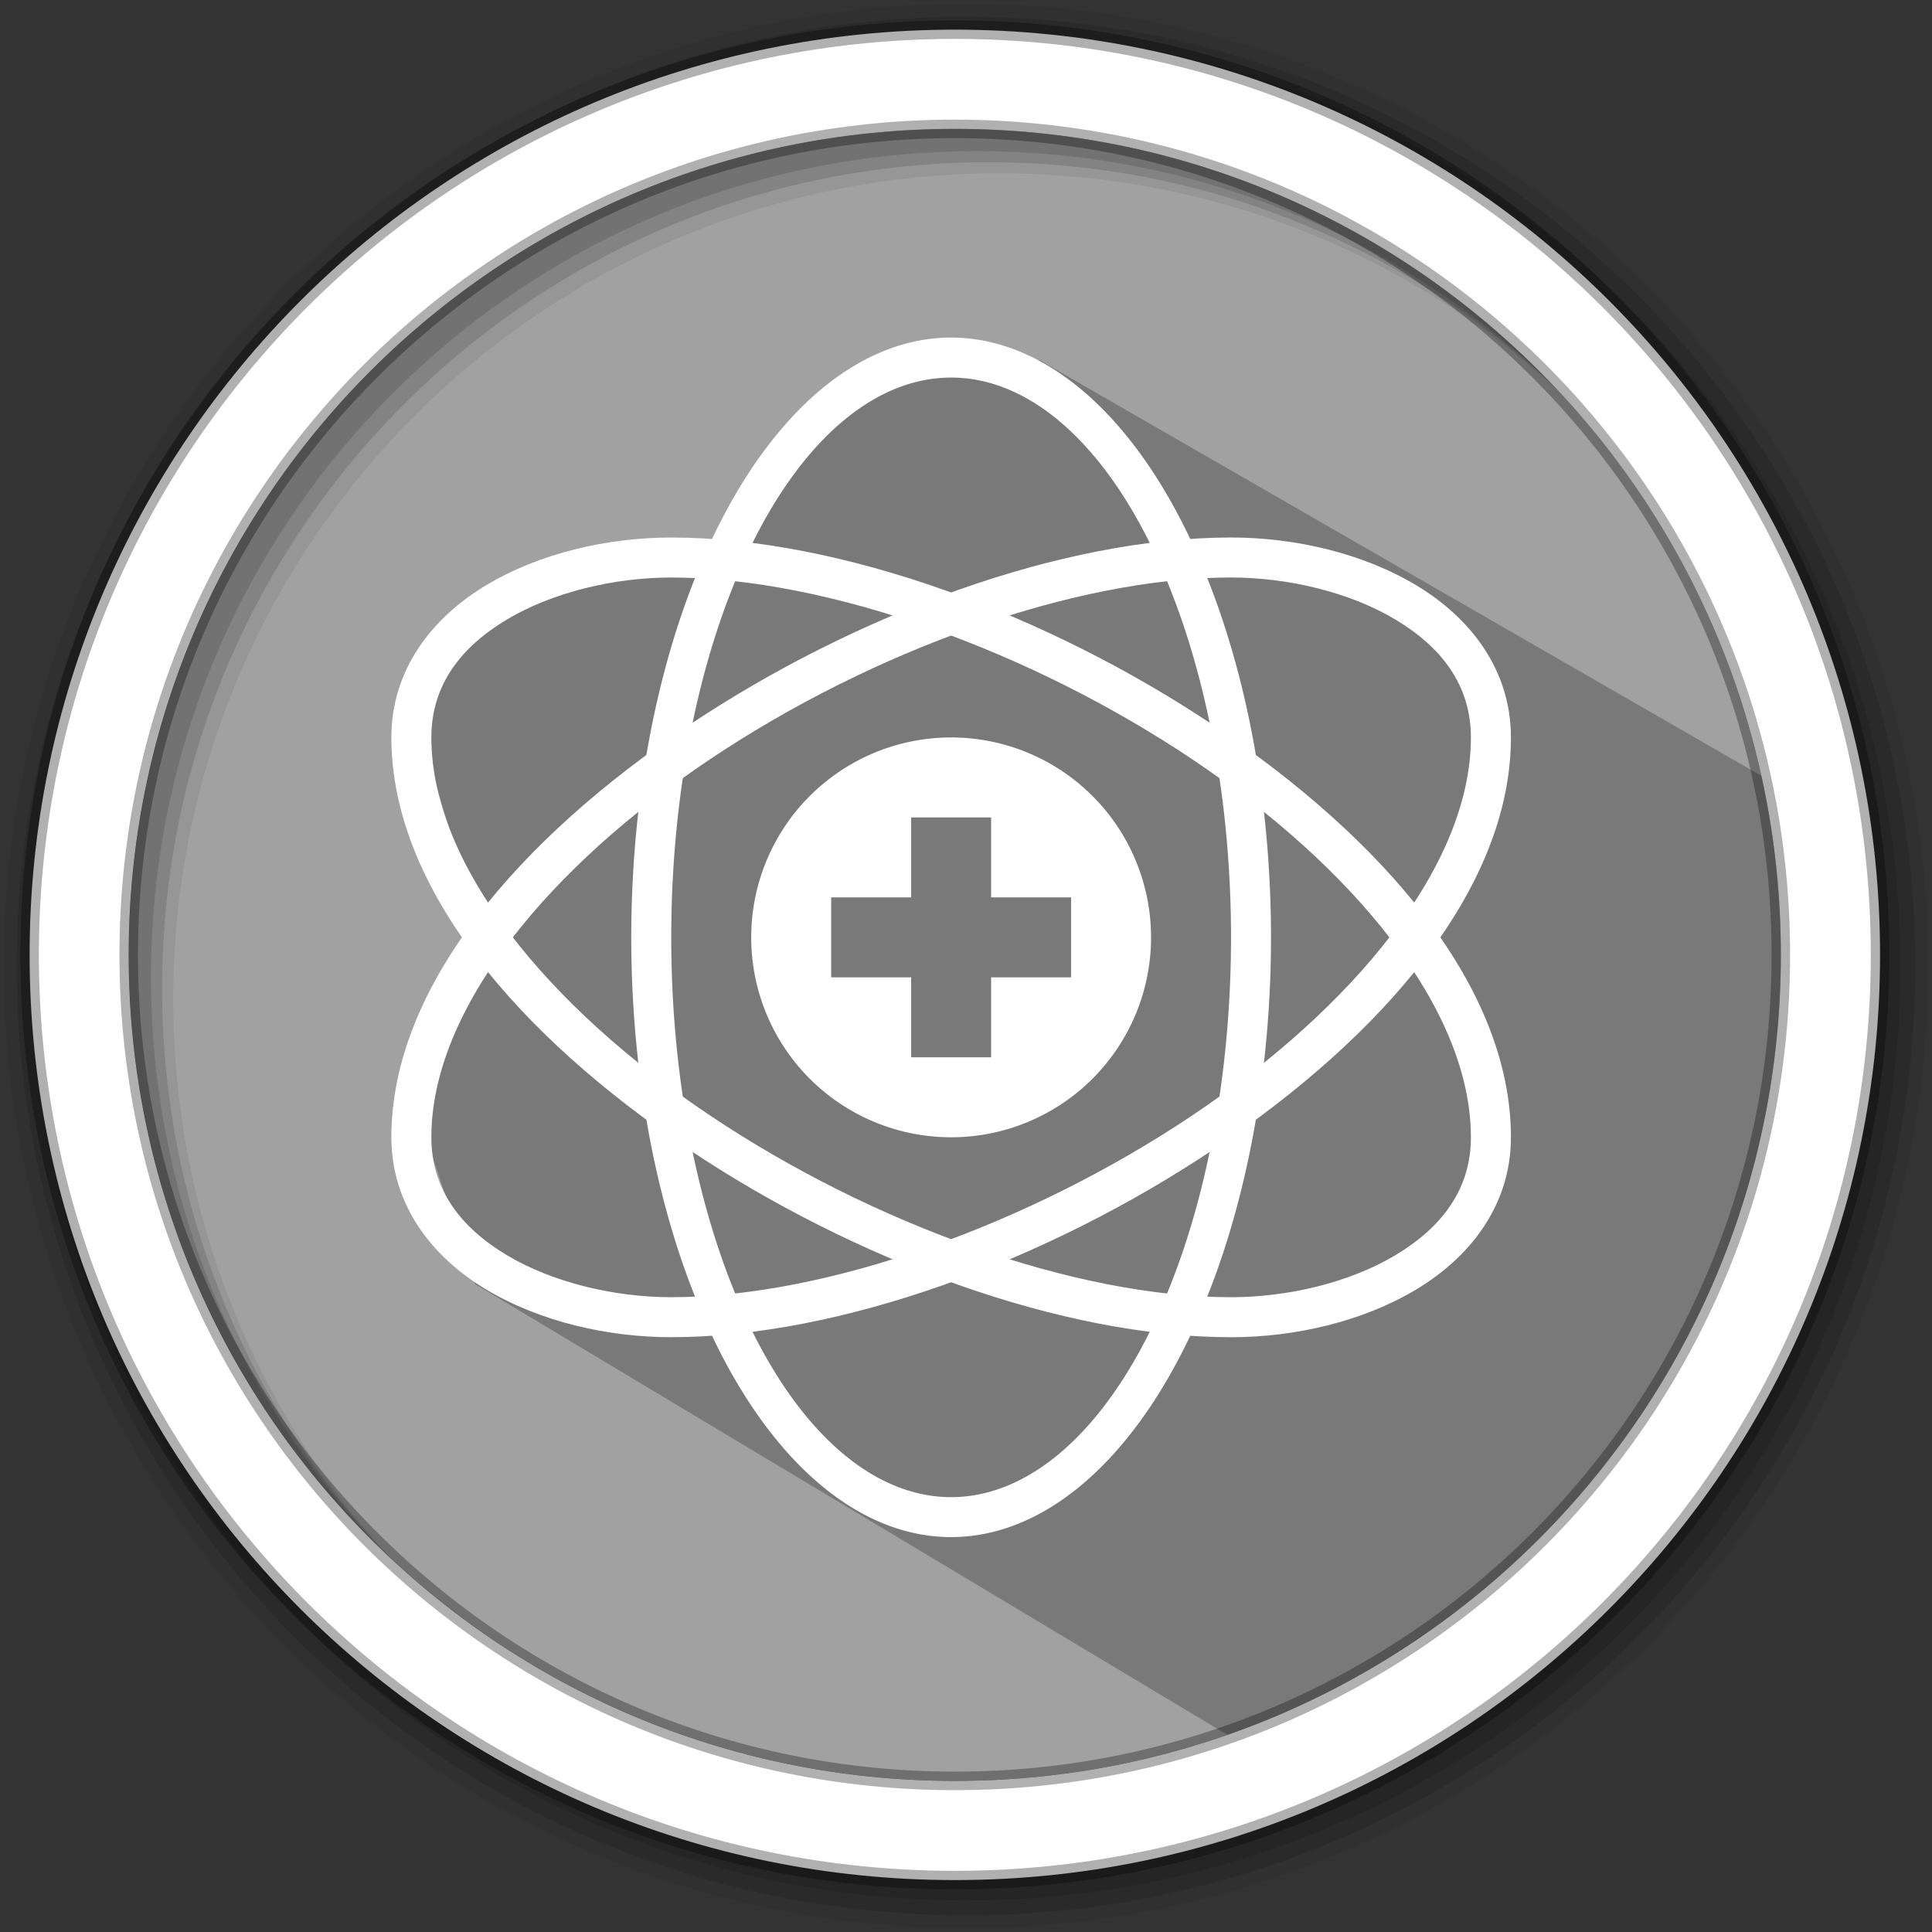 <?xml version="1.0" encoding="UTF-8"?>
<svg width="512" height="512" version="1.1" viewBox="0 0 512 512" xmlns="http://www.w3.org/2000/svg">
 <rect x="0" y="0" width="512" height="512" fill="#333333" stroke="none"/>
 <g fill-rule="evenodd">
  <path d="m471.95 253.05c0 120.9-98.01 218.9-218.9 218.9-120.9 0-218.9-98.01-218.9-218.9 0-120.9 98.01-218.9 218.9-218.9 120.9 0 218.9 98.01 218.9 218.9" fill="#a1a1a1"/>
  <path d="m256 1c-140.83 0-255 114.17-255 255s114.17 255 255 255 255-114.17 255-255-114.17-255-255-255m8.827 44.931c120.9 0 218.9 98 218.9 218.9s-98 218.9-218.9 218.9-218.93-98-218.93-218.9 98.03-218.9 218.93-218.9" fill-opacity=".067"/>
  <g fill-opacity=".129">
   <path d="m256 4.433c-138.94 0-251.57 112.63-251.57 251.57s112.63 251.57 251.57 251.57 251.57-112.63 251.57-251.57-112.63-251.57-251.57-251.57m5.885 38.556c120.9 0 218.9 98 218.9 218.9s-98 218.9-218.9 218.9-218.93-98-218.93-218.9 98.03-218.9 218.93-218.9"/>
   <path d="m256 8.356c-136.77 0-247.64 110.87-247.64 247.64s110.87 247.64 247.64 247.64 247.64-110.87 247.64-247.64-110.87-247.64-247.64-247.64m2.942 31.691c120.9 0 218.9 98 218.9 218.9s-98 218.9-218.9 218.9-218.93-98-218.93-218.9 98.03-218.9 218.93-218.9"/>
  </g>
 </g>
 <path d="m332.6 464.13c141.89-41.268 160.7-251.33 143.45-253.18l-200.44-115.43-14.753-1.106-23.855-1.093-42.152 48.256-28.986 10.444-10.886-0.713-23.493 11.288-21.946 25.186 17.834 59.628-16.388 48.352 14.937 44.544" color="#000000" fill="#000000" opacity=".25" style="-inkscape-stroke:none"/>
 <g fill="#ffffff">
  <path d="m253.04 7.859c-135.42 0-245.19 109.78-245.19 245.19 0 135.42 109.78 245.19 245.19 245.19 135.42 0 245.19-109.78 245.19-245.19 0-135.42-109.78-245.19-245.19-245.19zm0 26.297c120.9 0 218.9 98 218.9 218.9s-98 218.9-218.9 218.9-218.93-98-218.93-218.9 98.03-218.9 218.93-218.9z" fill-rule="evenodd" stroke="#000000" stroke-opacity=".31" stroke-width="4.904"/>
  <g stroke-width="10.596">
   <path d="m252.06 195.43a52.981 52.981 0 0 0-52.981 52.981 52.981 52.981 0 0 0 52.981 52.981 52.981 52.981 0 0 0 52.981-52.981 52.981 52.981 0 0 0-52.981-52.981zm-10.596 21.192h21.192v21.192h21.192v21.192h-21.192v21.192h-21.192v-21.192h-21.192v-21.192h21.192z"/>
   <path d="m177.89 142.45c-16.777 0-34.776 4.077-49.09 12.666-14.314 8.588-25.083 22.36-25.083 40.315 0 40.205 34.328 79.392 78.622 109.05s99.155 49.897 143.9 49.897c16.777 0 34.776-4.077 49.09-12.666 14.314-8.588 25.083-22.36 25.083-40.315 0-40.205-34.328-79.392-78.622-109.05-44.294-29.653-99.155-49.897-143.9-49.897zm0 10.596c41.486 0 95.239 19.492 137.99 48.117 42.759 28.626 73.925 66.261 73.925 100.23 0 13.834-7.774 23.903-19.95 31.209-12.176 7.306-28.615 11.176-43.626 11.176-41.486 0-95.239-19.492-137.99-48.117-42.759-28.626-73.925-66.261-73.925-100.23 0-13.834 7.774-23.903 19.95-31.209 12.176-7.306 28.615-11.176 43.627-11.176z"/>
   <path d="m177.89 354.37c-16.777 0-34.776-4.077-49.09-12.666-14.314-8.588-25.083-22.36-25.083-40.315 0-40.205 34.328-79.392 78.622-109.05 44.294-29.653 99.155-49.897 143.9-49.897 16.777 0 34.776 4.077 49.09 12.666 14.314 8.588 25.083 22.36 25.083 40.315 0 40.205-34.328 79.392-78.622 109.05s-99.155 49.897-143.9 49.897zm0-10.596c41.486 0 95.239-19.492 137.99-48.117 42.759-28.626 73.925-66.261 73.925-100.23 0-13.834-7.774-23.903-19.95-31.209-12.176-7.306-28.615-11.176-43.626-11.176-41.486 0-95.239 19.492-137.99 48.117-42.759 28.626-73.925 66.261-73.925 100.23 0 13.834 7.774 23.903 19.95 31.209 12.176 7.306 28.615 11.176 43.627 11.176z"/>
   <path d="m252.06 89.464a84.769 158.94 0 0 0-84.769 158.94 84.769 158.94 0 0 0 84.769 158.94 84.769 158.94 0 0 0 84.769-158.94 84.769 158.94 0 0 0-84.769-158.94zm0 10.596a74.173 148.35 0 0 1 74.173 148.35 74.173 148.35 0 0 1-74.173 148.35 74.173 148.35 0 0 1-74.173-148.35 74.173 148.35 0 0 1 74.173-148.35z"/>
  </g>
 </g>
</svg>
